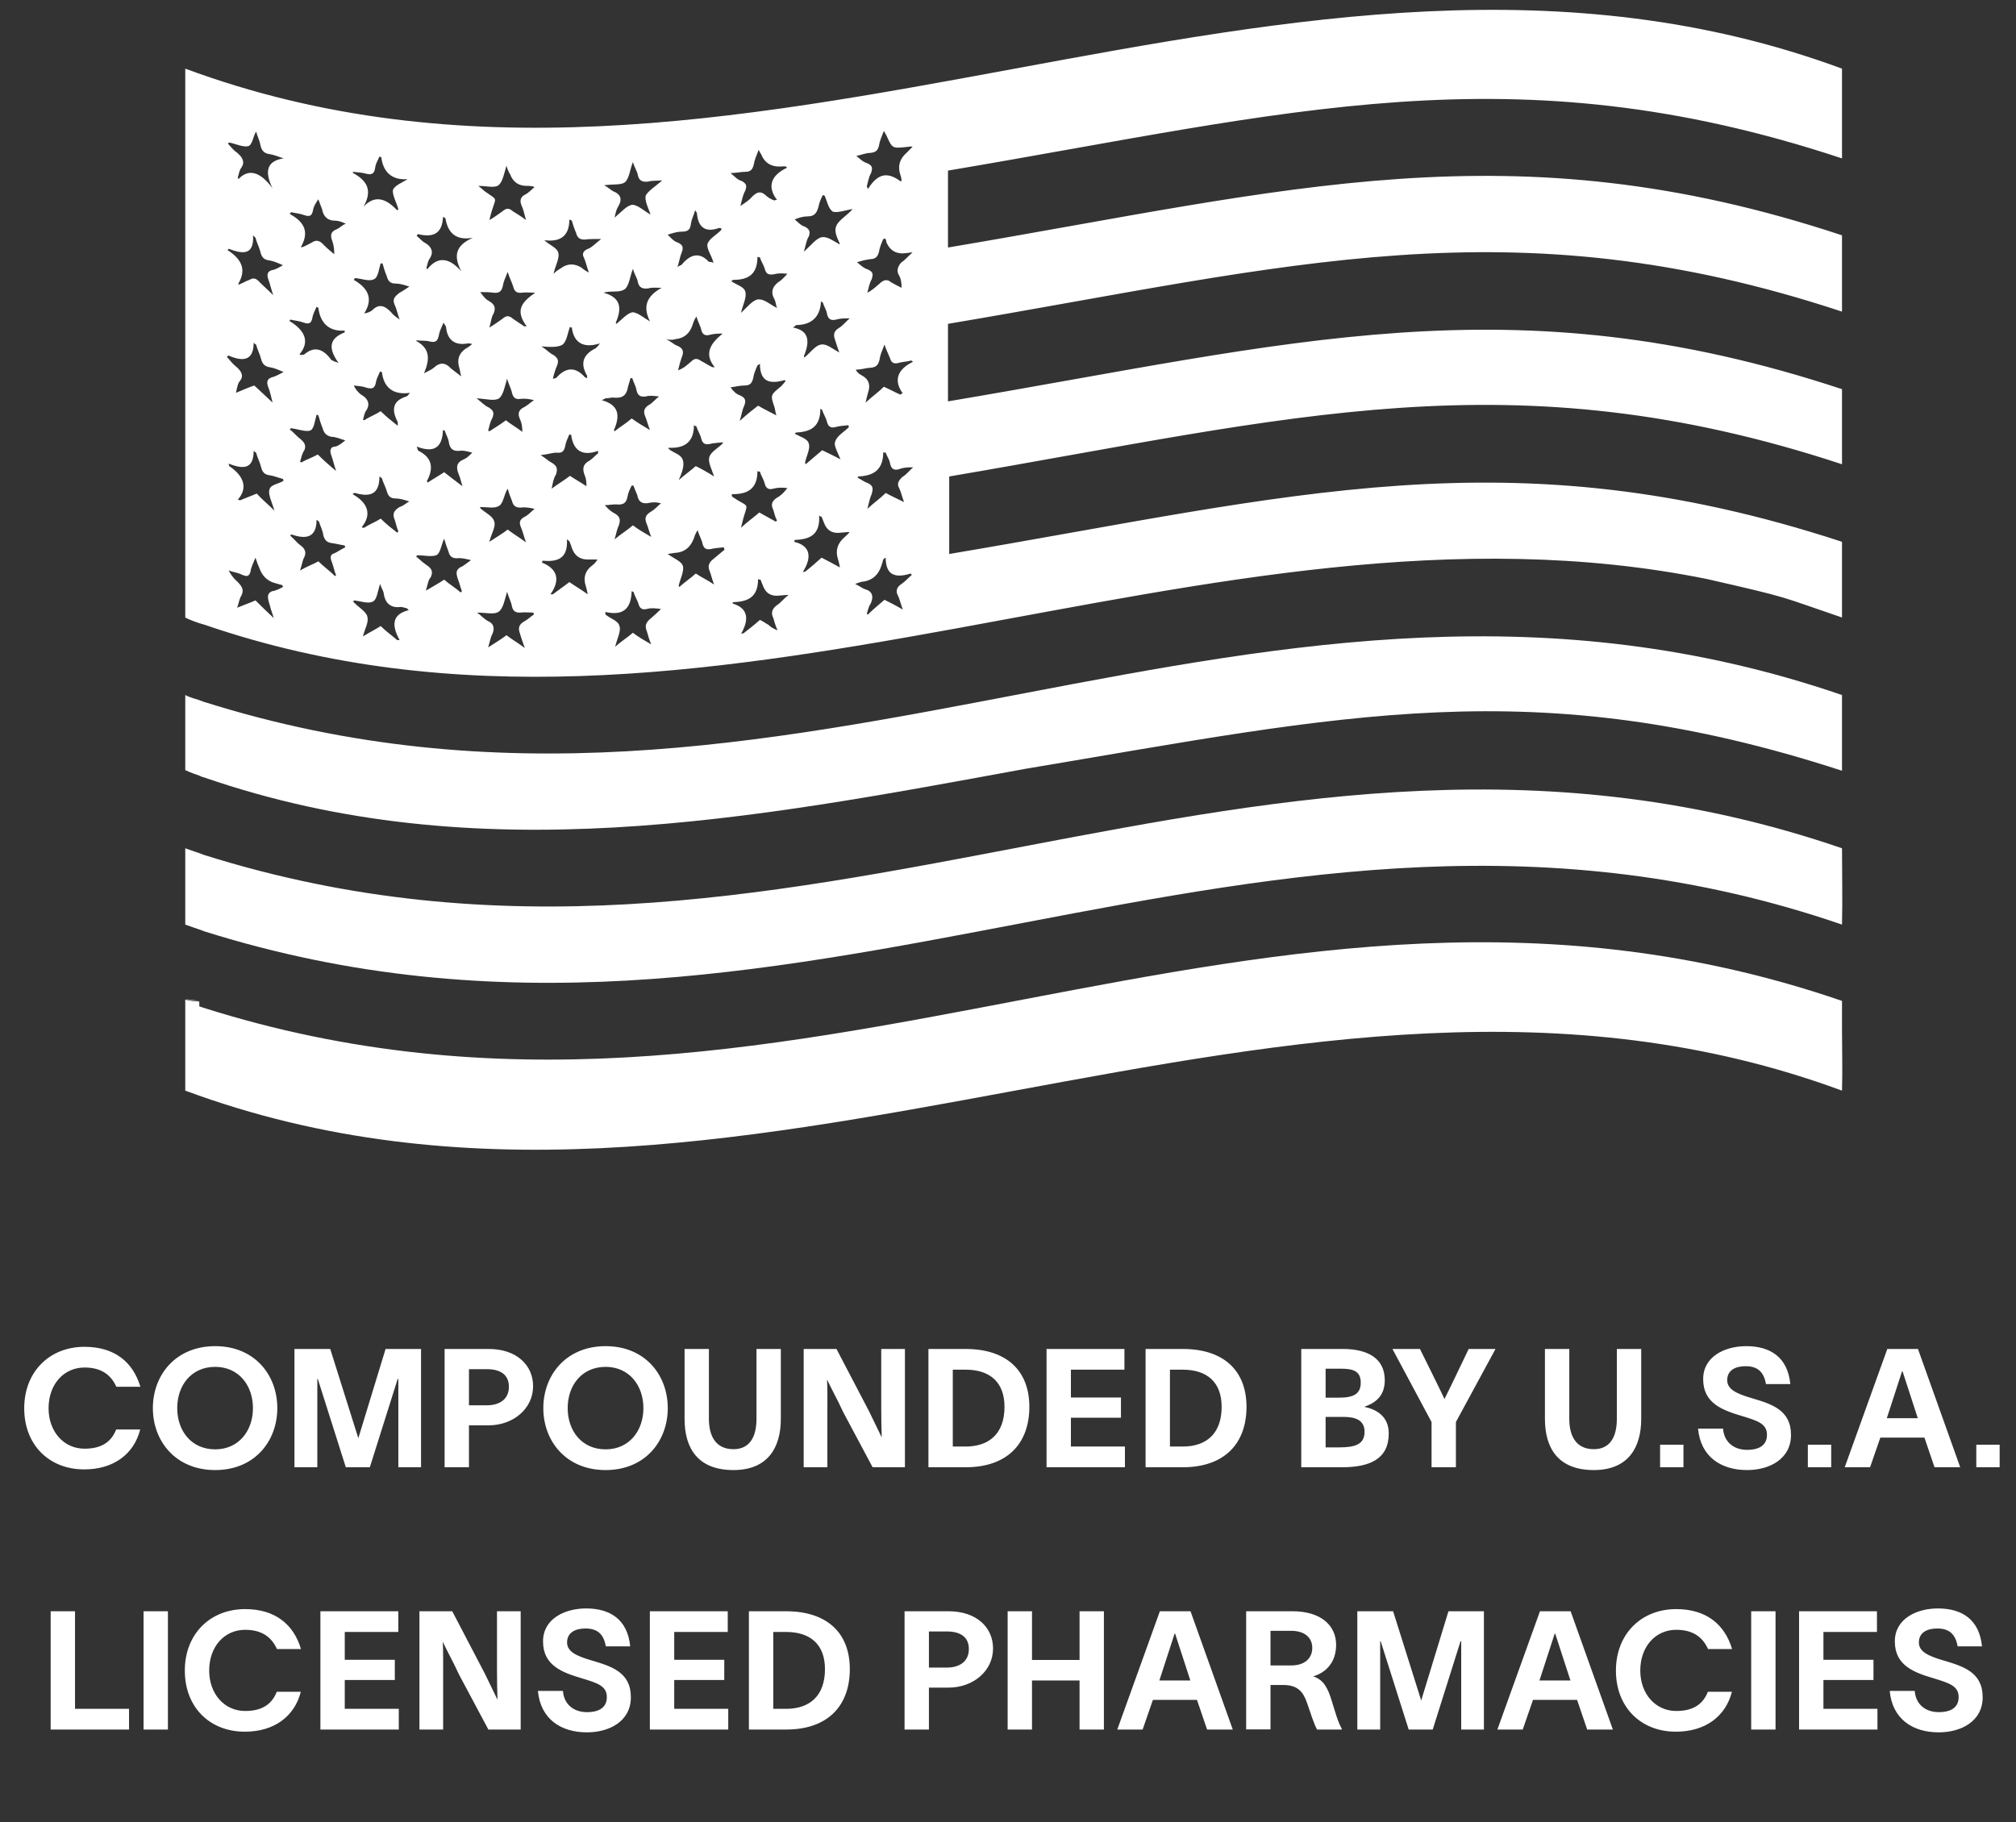<svg width="146" height="132" viewBox="0 0 146 132" fill="none" xmlns="http://www.w3.org/2000/svg">
<rect x="0" y="0" width="146" height="132" fill="#333333" stroke="none"/>
<g clip-path="url(#clip0_146_742)">
<path d="M13.417 72.371C13.771 72.46 14.125 72.504 14.434 72.504C14.08 72.46 13.771 72.416 13.417 72.371Z" fill="white"/>
<path d="M14.788 67.463C57.598 80.951 91.032 52.426 133.399 66.976C133.444 65.119 133.399 63.305 133.399 61.448C90.988 46.898 57.642 75.423 14.788 61.934C14.7 61.89 14.523 61.846 14.434 61.802C14.434 61.802 13.771 61.581 13.417 61.448V66.976C13.771 67.109 14.434 67.33 14.434 67.33C14.523 67.374 14.7 67.418 14.788 67.463Z" fill="white"/>
<path d="M14.788 56.318C34.601 63.173 54.458 59.325 74.226 55.699C97.223 51.851 111.11 48.578 133.399 55.831V50.347C90.988 35.797 57.598 64.367 14.744 50.834C14.655 50.79 14.478 50.745 14.39 50.701C14.39 50.701 13.727 50.524 13.417 50.347V55.787C13.771 55.964 14.434 56.185 14.434 56.185C14.523 56.229 14.611 56.274 14.788 56.318Z" fill="white"/>
<path d="M14.832 45.261C51.097 57.733 87.361 34.603 123.626 41.945C129.817 43.36 128.711 43.139 133.399 44.731V39.247C109.385 31.375 93.464 35.974 68.742 40.131V34.515C93.464 30.313 109.518 25.758 133.399 33.63V33.675V30.933V32.259V30.888V30.933V28.191C109.474 20.274 93.376 24.918 68.654 29.075V23.459C93.332 19.301 109.474 14.658 133.399 22.574V17.046C109.518 9.13 93.332 13.773 68.654 17.93V12.358C93.332 8.201 109.518 3.557 133.399 11.474V11.518V5.017V6.609V4.973C93.42 -9.799 53.396 19.788 13.417 4.973V44.731C13.727 44.908 14.39 45.129 14.39 45.129C14.523 45.173 14.7 45.217 14.832 45.261ZM19.476 43.625C19.564 43.979 19.653 44.244 19.83 44.775C19.299 44.288 18.945 43.935 18.503 43.492C18.105 43.669 17.707 43.802 17.176 44.023C17.309 43.625 17.353 43.316 17.486 43.139C17.663 42.741 17.574 42.52 17.176 42.121C16.911 41.9 16.734 41.635 16.557 41.325C16.911 41.458 17.176 41.458 17.53 41.635C17.928 41.812 18.061 41.724 18.149 41.37C18.193 41.06 18.326 40.839 18.503 40.397C18.636 40.795 18.68 40.927 18.768 41.104C18.975 41.724 19.373 42.107 19.962 42.254C20.095 42.298 20.316 42.343 20.449 42.387C20.449 42.431 20.493 42.475 20.493 42.52C20.228 42.652 20.006 42.785 19.697 42.829C19.387 42.962 19.343 43.183 19.476 43.625ZM19.52 35.444C19.387 35.797 19.697 36.372 19.874 36.991C19.387 36.505 18.989 36.195 18.591 35.753C18.193 35.93 17.795 36.063 17.397 36.24C17.353 36.24 17.265 36.195 17.22 36.195C17.972 35.355 17.663 34.471 16.601 33.763L16.557 33.586C17.574 33.984 18.37 34.028 18.37 32.657C18.414 32.702 18.459 32.746 18.547 32.79C18.636 33.144 18.812 33.453 18.901 33.807C18.989 34.205 19.166 34.382 19.52 34.426C19.83 34.471 20.139 34.603 20.493 34.692C20.493 34.736 20.537 34.78 20.537 34.824C20.228 35.045 19.608 35.09 19.52 35.444ZM24.031 40.706C24.164 41.06 24.208 41.37 24.341 41.679C24.296 41.679 24.296 41.724 24.252 41.724C23.854 41.325 23.456 41.06 23.058 40.662C22.66 40.883 22.262 41.016 21.731 41.325C21.864 40.927 21.908 40.574 22.041 40.352C22.174 40.043 22.129 39.778 21.776 39.512C21.51 39.335 21.289 39.026 21.024 38.805C21.053 38.746 21.083 38.716 21.112 38.716C22.129 39.07 22.925 38.981 22.925 37.655C22.97 37.699 23.014 37.699 23.102 37.787C23.191 38.097 23.368 38.407 23.412 38.76C23.5 39.114 23.677 39.291 23.987 39.335C24.341 39.38 24.65 39.468 24.96 39.512C24.96 39.556 25.004 39.601 25.004 39.645C24.739 39.778 24.473 39.955 24.208 40.087C23.987 40.131 23.854 40.308 24.031 40.706ZM24.296 32.348C23.942 32.348 23.854 32.613 23.987 32.967C24.119 33.321 24.164 33.586 24.341 34.117C23.81 33.675 23.412 33.321 23.014 32.923C22.616 33.144 22.218 33.276 21.82 33.498C21.776 33.498 21.776 33.453 21.731 33.453C21.82 33.144 21.864 32.879 22.041 32.613C22.174 32.304 22.085 32.082 21.776 31.817C21.466 31.596 21.245 31.286 20.98 31.11L21.068 31.021C21.51 31.065 22.085 31.286 22.439 31.198C22.748 31.11 22.793 30.49 22.925 30.048C22.97 30.048 23.014 30.048 23.058 30.092C23.146 30.402 23.235 30.712 23.368 31.021C23.456 31.375 23.633 31.552 23.987 31.64C24.296 31.64 24.606 31.773 25.004 31.905C24.827 32.038 24.606 32.259 24.296 32.348ZM28.94 46.367H28.763C28.365 46.013 27.967 45.748 27.569 45.35C27.171 45.615 26.773 45.792 26.287 46.102C26.419 45.527 26.729 45.085 26.596 44.642C26.508 44.288 25.933 43.979 25.579 43.581C25.623 43.537 25.623 43.492 25.623 43.492C26.11 43.537 26.64 43.758 26.994 43.581C27.304 43.448 27.348 42.829 27.525 42.298C27.613 42.608 27.79 42.829 27.79 43.006C27.879 43.625 28.232 44.023 28.896 43.979C29.073 43.935 29.294 44.023 29.471 44.067C29.515 44.112 29.559 44.156 29.603 44.2C28.498 44.465 28.277 45.173 28.94 46.367ZM28.94 36.726C28.498 36.991 28.409 37.257 28.586 37.655C28.675 37.92 28.719 38.185 28.852 38.495C28.822 38.525 28.793 38.554 28.763 38.584C28.365 38.274 27.967 37.964 27.569 37.566C27.171 37.832 26.773 37.964 26.375 38.23C26.331 38.23 26.242 38.23 26.198 38.185C26.95 37.257 26.64 36.416 25.535 35.797C25.623 35.709 25.667 35.709 25.712 35.709C26.773 36.018 27.48 35.842 27.48 34.515C27.525 34.559 27.569 34.559 27.657 34.648C27.746 34.957 27.923 35.267 28.011 35.576C28.1 35.93 28.277 36.107 28.63 36.107C28.94 36.107 29.25 36.195 29.648 36.328C29.426 36.416 29.25 36.638 28.94 36.726ZM33.141 41.9C33.274 42.21 33.318 42.475 33.451 42.829C33.421 42.859 33.392 42.888 33.362 42.917C32.964 42.564 32.566 42.343 32.168 41.989C31.77 42.254 31.372 42.475 30.842 42.785C30.974 42.343 31.018 41.989 31.195 41.812C31.372 41.414 31.284 41.193 30.886 40.927C30.62 40.751 30.399 40.529 30.134 40.308C30.178 40.264 30.223 40.22 30.223 40.22C30.665 40.22 31.24 40.352 31.593 40.22C31.903 40.087 31.947 39.468 32.168 39.026C32.257 39.335 32.345 39.601 32.478 39.955C32.566 40.308 32.743 40.441 33.097 40.441C33.407 40.397 33.716 40.485 34.114 40.574C33.849 40.751 33.628 40.972 33.318 41.104C33.053 41.281 33.009 41.458 33.141 41.9ZM33.584 33.276C33.053 33.498 33.009 33.851 33.23 34.382C33.318 34.559 33.362 34.824 33.495 35.222C32.964 34.824 32.611 34.559 32.168 34.205C31.77 34.471 31.372 34.692 30.974 34.957C30.93 34.869 30.886 34.824 30.93 34.824C31.372 33.984 31.372 33.188 30.311 32.657C30.267 32.657 30.267 32.569 30.178 32.348C31.417 32.834 32.036 32.436 32.08 31.154C32.124 31.154 32.168 31.198 32.213 31.198C32.301 31.508 32.478 31.729 32.522 32.127C32.611 32.525 32.832 32.702 33.274 32.657C33.584 32.613 33.849 32.702 34.203 32.79C33.982 33.011 33.805 33.188 33.584 33.276ZM37.652 45.881C37.741 46.19 37.829 46.456 38.006 46.942C37.475 46.544 37.077 46.323 36.679 46.013C36.281 46.323 35.883 46.544 35.353 46.898C35.485 46.456 35.529 46.146 35.662 45.925C35.839 45.483 35.751 45.173 35.353 44.996C35.087 44.863 34.91 44.642 34.556 44.377C35.264 44.377 35.795 44.554 36.149 44.288C36.458 44.023 36.547 43.448 36.724 42.873C36.856 43.316 37.033 43.625 37.077 43.935C37.166 44.288 37.343 44.377 37.652 44.377C38.006 44.333 38.316 44.377 38.625 44.377C38.625 44.421 38.669 44.465 38.669 44.51C38.404 44.687 38.183 44.908 37.918 45.04C37.564 45.261 37.52 45.527 37.652 45.881ZM37.918 37.478C37.652 37.655 37.564 37.832 37.741 38.23C37.873 38.539 37.918 38.805 38.094 39.291C37.564 38.893 37.166 38.672 36.768 38.362C36.37 38.672 35.972 38.893 35.441 39.247C35.574 38.672 35.928 38.141 35.795 37.787C35.706 37.389 35.176 37.168 34.778 36.815V36.726C35.264 36.726 35.839 36.859 36.149 36.638C36.458 36.461 36.502 35.797 36.768 35.399C36.856 35.709 36.945 35.974 37.077 36.284C37.166 36.638 37.343 36.77 37.697 36.77C38.006 36.726 38.316 36.77 38.714 36.859C38.448 37.08 38.227 37.345 37.918 37.478ZM42.871 40.972C42.37 41.355 42.222 41.856 42.429 42.475C42.473 42.608 42.517 42.785 42.561 43.05C42.075 42.696 41.677 42.475 41.234 42.166C40.837 42.475 40.438 42.741 40.04 43.05H39.864C40.615 41.989 40.35 41.193 39.244 40.751C39.289 40.662 39.289 40.618 39.289 40.618C40.306 40.706 41.146 40.529 41.058 39.07C41.102 39.114 41.19 39.158 41.234 39.203C41.279 39.335 41.367 39.512 41.411 39.689C41.618 40.279 42.031 40.559 42.65 40.529H43.269C43.136 40.751 43.004 40.883 42.871 40.972ZM47.205 44.731C46.763 45.085 46.674 45.306 46.851 45.748C46.94 46.013 46.984 46.279 47.161 46.677C46.63 46.367 46.232 46.146 45.834 45.836C45.436 46.19 45.038 46.411 44.551 46.854C44.684 46.279 44.994 45.704 44.861 45.35C44.773 44.952 44.198 44.819 43.844 44.51V44.333C45.038 44.598 45.701 44.2 45.745 42.829C45.79 42.829 45.834 42.873 45.878 42.873C45.967 43.183 46.144 43.448 46.232 43.714C46.32 44.067 46.497 44.2 46.851 44.112C47.161 44.023 47.47 44.067 47.868 44.112C47.647 44.333 47.47 44.51 47.205 44.731ZM47.116 37.08C46.763 37.301 46.674 37.522 46.807 37.876C46.94 38.185 46.984 38.451 47.161 38.893C46.63 38.584 46.232 38.362 45.834 38.053C45.436 38.407 45.038 38.628 44.507 39.07C44.64 38.628 44.684 38.318 44.817 38.053C44.949 37.655 44.905 37.434 44.551 37.212C44.286 37.08 44.065 36.903 43.8 36.593C44.153 36.593 44.419 36.505 44.773 36.549C45.17 36.549 45.347 36.416 45.436 36.019C45.48 35.709 45.613 35.444 45.745 35.178H45.878C45.967 35.444 46.055 35.62 46.144 35.842C46.232 36.372 46.541 36.549 47.072 36.416C47.337 36.372 47.559 36.372 47.868 36.461C47.647 36.638 47.426 36.903 47.116 37.08ZM56.094 21.69C56.182 21.866 56.182 22.088 56.271 22.309C55.74 22.043 55.342 21.645 54.9 21.69C54.502 21.734 54.104 22.265 53.662 22.663C53.794 22.088 54.104 21.513 53.971 21.115C53.883 20.761 53.308 20.628 52.954 20.363C53.043 20.319 53.087 20.274 53.087 20.274C54.148 20.274 54.856 19.921 54.856 18.594C54.9 18.638 54.944 18.638 55.033 18.638C55.121 18.948 55.298 19.169 55.386 19.478C55.475 19.832 55.652 19.921 56.006 19.876C56.315 19.788 56.625 19.788 57.023 19.832C56.89 19.965 56.713 20.186 56.536 20.319C55.917 20.717 55.785 21.159 56.094 21.69ZM56.006 36.947C56.094 37.212 56.138 37.478 56.271 37.699L56.182 37.787C55.785 37.566 55.386 37.345 54.989 37.124C54.59 37.478 54.192 37.743 53.662 38.23C53.75 37.876 53.794 37.699 53.839 37.522C54.148 36.461 54.237 36.726 53.352 36.195C53.264 36.107 53.087 36.063 52.998 35.93V35.842C52.998 35.842 52.998 35.797 53.043 35.797C54.06 35.797 54.856 35.488 54.856 34.117C54.9 34.161 54.944 34.161 55.033 34.161C55.121 34.471 55.298 34.692 55.386 35.045C55.475 35.399 55.696 35.488 56.006 35.399C56.315 35.311 56.625 35.311 57.023 35.355C56.846 35.576 56.669 35.797 56.404 35.974C55.917 36.24 55.785 36.505 56.006 36.947ZM61.136 38.937C60.635 39.38 60.487 39.91 60.694 40.529C60.738 40.662 60.782 40.839 60.826 41.104C60.34 40.839 59.942 40.618 59.499 40.397C59.101 40.751 58.703 41.104 58.305 41.414C58.261 41.414 58.173 41.414 58.128 41.458C58.88 40.264 58.615 39.512 57.509 39.247C57.553 39.158 57.553 39.114 57.553 39.114C58.571 39.07 59.411 38.805 59.322 37.345C59.367 37.389 59.455 37.434 59.499 37.434C59.544 37.566 59.632 37.743 59.676 37.876C59.883 38.436 60.295 38.672 60.915 38.584C61.047 38.584 61.268 38.539 61.534 38.539C61.401 38.716 61.224 38.849 61.136 38.937ZM60.87 33.276C60.384 33.011 59.986 32.834 59.544 32.613C59.146 32.967 58.748 33.276 58.35 33.63C58.32 33.571 58.305 33.527 58.305 33.498C58.394 33.055 58.703 32.48 58.571 32.127C58.482 31.773 57.952 31.64 57.553 31.419L57.642 31.331C58.703 31.286 59.411 30.933 59.411 29.606C59.455 29.65 59.499 29.65 59.544 29.694C59.632 30.004 59.809 30.225 59.897 30.579C59.986 30.933 60.207 31.021 60.517 30.933C60.826 30.844 61.136 30.844 61.445 30.8C61.445 30.844 61.445 30.888 61.489 30.933C61.136 31.286 60.561 31.596 60.472 32.038C60.384 32.259 60.649 32.746 60.87 33.276ZM65.116 35.355C65.249 35.62 65.293 35.886 65.47 36.372C64.939 36.107 64.541 35.93 64.143 35.709C63.745 36.107 63.347 36.372 62.816 36.859C62.949 36.372 62.993 36.063 63.126 35.797C63.258 35.355 63.214 35.178 62.861 35.001C62.595 34.913 62.374 34.736 62.109 34.603L62.153 34.515C63.17 34.471 63.966 34.117 63.966 32.746C64.01 32.79 64.055 32.79 64.143 32.79C64.231 33.055 64.408 33.276 64.453 33.542C64.541 34.028 64.806 34.117 65.249 33.94C65.558 33.851 65.779 33.851 66.133 33.851C65.868 34.073 65.647 34.382 65.337 34.559C65.072 34.824 64.939 35.045 65.116 35.355ZM63.037 11.076C63.435 11.031 63.568 10.899 63.657 10.545C63.701 10.235 63.834 9.926 64.01 9.483C64.099 9.66 64.143 9.705 64.187 9.793C64.629 10.766 64.585 10.766 65.779 10.633C65.824 10.633 65.912 10.589 66.089 10.633L65.647 11.076C65.145 11.518 64.998 12.049 65.204 12.668C65.249 12.756 65.249 12.845 65.293 13.021C65.293 13.051 65.278 13.095 65.249 13.154C64.408 12.535 63.657 12.402 62.861 13.685C62.816 13.641 62.816 13.552 62.772 13.508C62.861 13.198 62.905 12.845 63.082 12.535C63.214 12.137 63.17 12.004 62.816 11.827C62.507 11.739 62.286 11.518 62.02 11.297C62.418 11.208 62.728 11.076 63.037 11.076ZM65.116 19.965C65.249 20.186 65.293 20.495 65.293 20.849C65.028 20.717 64.762 20.584 64.541 20.451C64.231 20.186 63.966 20.274 63.657 20.584C63.391 20.805 63.17 21.026 62.816 21.203C62.905 20.893 62.949 20.54 63.126 20.23C63.258 19.832 63.214 19.699 62.861 19.523C62.551 19.434 62.33 19.213 62.064 18.992C62.374 18.903 62.684 18.815 63.037 18.771C63.391 18.771 63.568 18.594 63.657 18.24C63.701 17.93 63.834 17.621 63.966 17.311C64.01 17.311 64.055 17.311 64.099 17.267C64.143 17.355 64.187 17.4 64.187 17.532C64.453 18.181 64.954 18.446 65.691 18.328C65.779 18.328 65.868 18.284 66.089 18.284C65.735 18.594 65.514 18.859 65.249 19.036C65.028 19.301 64.895 19.611 65.116 19.965ZM63.037 26.643C63.435 26.599 63.612 26.466 63.701 26.024C63.745 25.714 63.878 25.404 64.055 24.962C64.187 25.36 64.364 25.714 64.453 25.935C64.541 26.289 64.762 26.377 65.072 26.289C65.381 26.201 65.691 26.201 66.001 26.112C66.045 26.156 66.089 26.201 66.133 26.201C65.028 26.731 64.674 27.527 65.381 28.5C65.337 28.5 65.293 28.5 65.204 28.589C64.806 28.412 64.408 28.191 64.01 28.014C63.612 28.412 63.214 28.677 62.684 29.164C62.772 28.81 62.816 28.589 62.861 28.456C63.067 27.866 62.905 27.439 62.374 27.174C62.241 27.085 62.109 27.041 61.976 26.775C62.418 26.775 62.728 26.643 63.037 26.643ZM62.595 42.121C63.214 42.004 63.627 41.62 63.834 40.972C63.878 40.839 63.922 40.706 63.966 40.529C64.01 40.485 64.055 40.441 64.143 40.397C64.143 41.768 64.939 41.856 65.956 41.547C65.956 41.547 65.956 41.591 66.045 41.635C65.779 41.856 65.558 42.121 65.293 42.298C64.939 42.52 64.851 42.829 65.028 43.139C65.16 43.404 65.204 43.669 65.381 44.156C64.851 43.846 64.497 43.669 64.055 43.448C63.657 43.802 63.258 44.112 62.861 44.51C62.816 44.51 62.772 44.465 62.772 44.465C62.861 44.2 62.905 43.935 63.037 43.758C63.303 43.227 63.17 42.829 62.684 42.696C62.507 42.652 62.286 42.475 61.932 42.298C62.286 42.166 62.462 42.121 62.595 42.121ZM58.482 15.675C58.969 15.675 59.146 15.454 59.278 14.967C59.322 14.702 59.455 14.392 59.588 14.127C59.676 14.171 59.721 14.171 59.721 14.171C59.897 14.569 59.986 15.1 60.295 15.321C60.605 15.454 61.18 15.233 61.755 15.144C61.268 15.675 60.694 15.985 60.561 16.383C60.384 16.781 60.649 17.267 60.826 17.665C60.782 17.665 60.738 17.709 60.738 17.665C60.34 17.444 59.942 17.134 59.544 17.179C59.146 17.223 58.748 17.753 58.217 18.24C58.35 17.798 58.394 17.4 58.571 17.134C58.703 16.781 58.615 16.604 58.305 16.427C57.996 16.338 57.819 16.117 57.553 15.896C57.863 15.763 58.173 15.675 58.482 15.675ZM57.642 23.547C58.703 23.547 59.411 23.016 59.455 21.822C59.499 21.866 59.544 21.911 59.588 21.911C59.676 22.22 59.853 22.441 59.897 22.751C59.986 23.149 60.207 23.237 60.561 23.149C60.87 23.061 61.136 23.061 61.534 23.061C61.268 23.282 61.047 23.591 60.738 23.768C60.384 23.989 60.34 24.255 60.472 24.608C60.561 24.918 60.649 25.139 60.782 25.537C60.295 25.272 59.853 24.874 59.455 24.962C59.057 25.006 58.659 25.581 58.261 25.891C58.217 25.847 58.217 25.802 58.217 25.802C58.659 24.741 58.615 23.945 57.421 23.724C57.598 23.636 57.642 23.547 57.642 23.547ZM56.315 43.802C55.873 44.112 55.829 44.421 56.006 44.775C56.094 45.04 56.138 45.306 56.315 45.66C55.961 45.527 55.785 45.394 55.652 45.261C55.475 45.173 55.254 44.996 55.033 44.908C54.635 45.261 54.237 45.571 53.839 45.881C53.794 45.881 53.706 45.881 53.662 45.925C54.325 44.775 54.104 44.023 53.043 43.714L53.087 43.625C54.104 43.581 54.9 43.316 54.9 41.945C54.944 41.989 54.989 41.989 55.077 41.989C55.121 42.121 55.21 42.298 55.254 42.431C55.46 42.991 55.873 43.227 56.492 43.139C56.625 43.139 56.846 43.094 57.111 43.094C56.758 43.36 56.536 43.669 56.315 43.802ZM53.971 12.447C54.369 12.447 54.502 12.27 54.59 11.916C54.635 11.606 54.767 11.297 54.944 10.854C55.033 11.031 55.077 11.12 55.121 11.164C55.386 11.842 55.917 12.137 56.713 12.049H56.89C56.934 12.093 56.979 12.137 57.023 12.137C55.785 12.712 55.563 13.552 56.271 14.481C56.227 14.481 56.138 14.481 56.094 14.525C55.829 14.437 55.608 14.304 55.431 14.127C55.077 13.818 54.812 13.906 54.458 14.26C54.281 14.481 54.016 14.658 53.617 14.923C53.75 14.437 53.794 14.127 53.971 13.818C54.104 13.464 54.06 13.287 53.706 13.11C53.396 13.021 53.175 12.756 52.91 12.535C53.352 12.535 53.617 12.447 53.971 12.447ZM53.927 27.925C54.325 27.925 54.458 27.748 54.546 27.395C54.59 27.085 54.723 26.775 54.856 26.466C54.9 26.422 54.989 26.422 55.033 26.333C55.033 27.704 55.785 27.837 56.846 27.527C56.846 27.527 56.846 27.572 56.89 27.616C56.802 27.704 56.713 27.837 56.581 27.97C55.785 28.633 55.785 28.589 56.094 29.517C56.138 29.65 56.138 29.827 56.227 30.092C55.74 29.827 55.342 29.65 54.9 29.385C54.502 29.694 54.104 30.004 53.573 30.49C53.706 30.048 53.75 29.694 53.883 29.429C54.06 28.987 53.971 28.81 53.573 28.633C53.308 28.544 53.087 28.323 52.91 28.058C53.264 28.014 53.573 27.925 53.927 27.925ZM52.468 39.822C52.202 40.043 51.937 40.264 51.672 40.485C51.318 40.751 51.274 41.016 51.362 41.281C51.495 41.591 51.539 41.9 51.716 42.343C51.185 41.989 50.787 41.812 50.389 41.547C49.991 41.9 49.593 42.166 49.195 42.52L49.151 42.431C49.239 41.989 49.549 41.414 49.46 41.016C49.372 40.662 48.841 40.485 48.355 40.131C48.664 40.087 48.841 40.043 48.974 40.043C49.593 39.984 50.02 39.63 50.256 38.981C50.301 38.849 50.345 38.672 50.522 38.407C50.654 38.849 50.831 39.114 50.876 39.38C50.964 39.733 51.141 39.822 51.45 39.778C51.804 39.689 52.114 39.689 52.423 39.645C52.423 39.733 52.468 39.778 52.468 39.822ZM52.335 32.127C51.981 32.48 51.45 32.746 51.362 33.144C51.274 33.498 51.539 33.984 51.716 34.515C51.229 34.205 50.831 33.984 50.389 33.763C49.991 34.117 49.593 34.382 49.151 34.78C50.08 32.79 48.885 33.011 48.399 32.48C48.399 32.48 48.399 32.436 48.443 32.436C49.46 32.48 50.256 32.127 50.256 30.8C50.301 30.844 50.345 30.844 50.433 30.888C50.522 31.198 50.699 31.419 50.787 31.773C50.876 32.127 51.052 32.215 51.362 32.171C51.672 32.082 52.025 32.082 52.379 32.038C52.335 32.082 52.335 32.127 52.335 32.127ZM49.372 16.781C49.814 16.781 49.991 16.648 50.035 16.206C50.08 15.896 50.212 15.675 50.345 15.233C50.433 15.365 50.477 15.41 50.477 15.498C50.566 16.471 51.097 16.869 52.07 16.515C52.114 16.515 52.202 16.515 52.246 16.559C52.246 16.604 52.246 16.648 52.202 16.692C51.849 17.046 51.318 17.311 51.229 17.709C51.185 18.063 51.539 18.505 51.672 19.036C51.495 18.948 51.362 18.992 51.318 18.948C50.654 18.24 49.991 18.417 49.372 19.169C49.328 19.213 49.239 19.213 49.062 19.346C49.195 18.948 49.239 18.594 49.372 18.284C49.505 17.93 49.46 17.753 49.106 17.577C48.797 17.488 48.576 17.223 48.355 17.002C48.753 16.869 49.062 16.781 49.372 16.781ZM48.93 24.564C49.549 24.505 49.962 24.151 50.168 23.503C50.212 23.37 50.256 23.193 50.433 22.928C50.566 23.37 50.743 23.636 50.787 23.901C50.876 24.255 51.097 24.343 51.406 24.255C51.716 24.166 52.025 24.166 52.335 24.166C51.45 24.874 50.964 25.626 51.76 26.599H51.583C51.318 26.466 51.052 26.289 50.787 26.156C50.477 25.935 50.301 25.935 49.991 26.245C49.726 26.466 49.505 26.687 49.106 26.82C49.195 26.51 49.239 26.245 49.372 25.891C49.549 25.449 49.46 25.228 49.062 25.051C48.797 24.962 48.62 24.741 48.222 24.564C48.576 24.653 48.797 24.608 48.93 24.564ZM45.259 13.198C45.569 12.933 45.613 12.314 45.834 11.739C45.967 12.181 46.144 12.402 46.188 12.668C46.276 13.11 46.541 13.198 46.94 13.154C47.249 13.066 47.514 13.11 47.957 13.066C47.47 13.508 46.94 13.818 46.763 14.171C46.674 14.525 46.94 15.056 47.116 15.542C46.63 15.277 46.188 14.835 45.79 14.835C45.392 14.879 44.994 15.365 44.507 15.763C44.596 15.365 44.64 15.144 44.817 14.879C45.082 14.392 44.905 14.039 44.419 13.862C44.242 13.773 44.021 13.552 43.755 13.419C44.374 13.331 44.994 13.419 45.259 13.198ZM43.888 21.159C44.374 21.07 44.905 21.203 45.259 20.938C45.569 20.672 45.613 20.053 45.834 19.478C45.967 19.921 46.144 20.142 46.188 20.407C46.276 20.849 46.541 20.938 46.94 20.893C47.249 20.805 47.514 20.849 47.913 20.849C46.807 21.468 46.541 22.22 47.072 23.282C46.674 23.061 46.232 22.663 45.834 22.618C45.436 22.663 45.038 23.149 44.64 23.459C44.596 23.414 44.596 23.37 44.596 23.37C45.038 22.353 44.994 21.557 43.711 21.203C43.755 21.203 43.844 21.159 43.888 21.159ZM43.844 28.854C44.109 28.854 44.33 28.766 44.507 28.81C45.126 28.854 45.392 28.589 45.48 28.014C45.524 27.837 45.613 27.616 45.657 27.395H45.79C45.878 27.704 46.055 27.97 46.099 28.279C46.188 28.677 46.409 28.766 46.763 28.721C47.072 28.633 47.337 28.677 47.736 28.721C47.47 28.898 47.249 29.208 46.984 29.34C46.63 29.562 46.586 29.827 46.718 30.137C46.851 30.446 46.895 30.712 47.072 31.154C46.541 30.844 46.188 30.623 45.745 30.313C45.347 30.667 44.949 30.888 44.507 31.242C44.463 31.198 44.463 31.154 44.463 31.154C44.905 30.137 44.861 29.34 43.578 28.987C43.755 28.898 43.8 28.898 43.844 28.854ZM39.421 17.4C40.438 17.532 41.234 17.223 41.234 15.896C41.279 15.94 41.367 15.94 41.411 15.985C41.5 16.294 41.588 16.559 41.721 16.869C41.809 17.223 41.986 17.355 42.34 17.355C42.65 17.311 42.959 17.311 43.534 17.311C43.136 17.621 42.915 17.886 42.605 18.019C42.252 18.152 42.119 18.373 42.296 18.682C42.429 18.992 42.473 19.257 42.65 19.744C42.384 19.611 42.207 19.478 42.119 19.39C41.588 19.066 41.087 19.08 40.615 19.434C40.483 19.523 40.306 19.611 40.085 19.832C40.217 19.257 40.527 18.727 40.438 18.328C40.35 17.93 39.775 17.753 39.421 17.4ZM40.748 24.962C41.058 24.697 41.102 24.122 41.279 23.68C41.323 23.724 41.411 23.724 41.411 23.724C41.544 24.785 42.207 25.272 43.446 24.874C43.269 25.139 43.18 25.183 43.136 25.228C42.163 25.714 42.031 26.377 42.517 27.218V27.395C42.429 27.35 42.384 27.35 42.34 27.306C41.677 26.554 40.969 26.599 40.306 27.35C40.261 27.395 40.217 27.395 40.04 27.439C40.129 27.041 40.217 26.775 40.35 26.466C40.483 26.112 40.394 25.935 40.085 25.714C39.775 25.581 39.598 25.316 39.2 25.095C39.819 25.139 40.394 25.183 40.748 24.962ZM40.306 32.79C40.704 32.834 40.837 32.702 40.925 32.348C40.969 32.038 41.102 31.773 41.234 31.463C41.323 31.508 41.367 31.508 41.367 31.508C41.5 32.569 42.119 33.1 43.313 32.657V32.834C43.136 32.967 42.915 33.232 42.694 33.365C42.207 33.63 42.163 33.94 42.34 34.426C42.429 34.603 42.473 34.869 42.473 35.222C42.075 34.957 41.677 34.736 41.279 34.471C40.881 34.78 40.483 35.001 39.952 35.399C40.04 34.957 40.085 34.648 40.261 34.382C40.394 33.984 40.35 33.763 39.996 33.542C39.731 33.409 39.51 33.188 39.156 32.967C39.642 32.923 39.996 32.79 40.306 32.79ZM38.139 23.636H37.962C37.697 23.459 37.431 23.282 37.166 23.105C36.856 22.839 36.679 22.839 36.37 23.105C36.104 23.282 35.839 23.503 35.441 23.724C35.574 23.282 35.574 22.972 35.751 22.707C35.928 22.265 35.795 22.043 35.441 21.822C35.176 21.69 34.999 21.468 34.778 21.159C35.131 21.159 35.397 21.159 35.751 21.203C36.149 21.247 36.325 21.115 36.414 20.717C36.458 20.407 36.591 20.142 36.768 19.699C36.9 20.142 37.077 20.451 37.166 20.761C37.254 21.115 37.431 21.247 37.785 21.203C38.094 21.159 38.404 21.203 38.758 21.203C37.829 21.866 37.254 22.441 38.139 23.636ZM36.104 13.419C36.414 13.154 36.502 12.579 36.679 12.004C36.768 12.314 36.856 12.491 36.945 12.623C37.151 13.184 37.549 13.464 38.139 13.464C38.316 13.464 38.537 13.464 38.714 13.552C38.537 13.685 38.316 13.95 38.05 14.083C37.697 14.26 37.608 14.525 37.785 14.923C37.918 15.188 37.962 15.498 38.094 15.94C37.697 15.631 37.431 15.498 37.166 15.321C36.856 15.056 36.679 15.056 36.37 15.321C36.104 15.498 35.839 15.719 35.441 15.94C35.529 15.586 35.574 15.41 35.618 15.277C35.928 14.26 36.06 14.525 35.176 13.906C35.043 13.818 34.866 13.641 34.645 13.464C35.22 13.464 35.795 13.641 36.104 13.419ZM36.149 28.854C36.458 28.589 36.547 28.014 36.724 27.439C36.856 27.881 37.033 28.191 37.077 28.456C37.166 28.81 37.343 28.942 37.652 28.898C38.006 28.854 38.316 28.898 38.669 28.987C38.404 29.164 38.183 29.385 37.918 29.517C37.564 29.694 37.475 29.96 37.652 30.358C37.785 30.623 37.829 30.933 37.829 31.286C37.431 30.977 37.033 30.756 36.635 30.446C36.237 30.756 35.839 30.977 35.441 31.242C35.397 31.242 35.397 31.198 35.353 31.198C35.441 30.888 35.485 30.579 35.662 30.269C35.795 29.915 35.751 29.738 35.397 29.517C35.087 29.385 34.866 29.119 34.512 28.854C35.264 28.898 35.795 29.075 36.149 28.854ZM30.267 16.957C31.328 17.223 32.036 16.957 32.08 15.719C32.213 15.763 32.257 15.808 32.257 15.808C32.434 16.869 33.009 17.444 34.247 17.223C33.053 17.753 32.788 18.461 33.407 19.655C32.522 18.638 31.682 18.55 30.93 19.523C30.93 19.478 30.886 19.434 30.886 19.39C30.974 19.125 30.974 18.903 31.151 18.682C31.417 18.24 31.24 17.842 30.753 17.577C30.576 17.488 30.355 17.223 30.178 17.09C30.223 17.002 30.267 16.957 30.267 16.957ZM30.178 24.653C30.532 24.697 30.797 24.653 31.151 24.741C31.549 24.829 31.682 24.697 31.77 24.343C31.815 24.034 31.947 23.768 32.124 23.37C32.213 23.547 32.301 23.636 32.301 23.68C32.389 24.653 32.964 25.051 33.893 24.874C33.937 24.874 34.026 24.874 34.203 24.918C34.026 25.051 33.893 25.183 33.761 25.228C33.23 25.581 33.068 26.068 33.274 26.687C33.318 26.82 33.318 26.997 33.407 27.262C33.053 26.997 32.876 26.864 32.655 26.687C32.257 26.245 31.859 26.245 31.461 26.599C31.328 26.731 31.063 26.864 30.709 27.041C31.151 25.979 31.195 25.139 29.869 24.564C30.09 24.741 30.134 24.697 30.178 24.653ZM29.426 28.721C28.453 29.031 28.321 29.65 28.807 30.579V30.844C28.365 30.49 28.011 30.225 27.569 29.783C27.171 30.048 26.773 30.181 26.375 30.446C26.331 30.446 26.331 30.402 26.287 30.402C26.375 30.137 26.375 29.915 26.552 29.694C26.817 29.252 26.64 28.854 26.154 28.589C25.977 28.456 25.756 28.235 25.623 27.925C25.977 27.97 26.242 27.97 26.596 28.102C26.994 28.191 27.127 28.102 27.215 27.748C27.259 27.439 27.392 27.218 27.525 26.908C27.613 26.952 27.657 26.952 27.657 26.952C27.79 28.058 28.453 28.633 29.692 28.456C29.559 28.589 29.559 28.677 29.426 28.721ZM28.94 21.203C28.542 21.513 28.409 21.69 28.586 22.088C28.719 22.353 28.763 22.663 28.94 23.149C28.63 22.928 28.453 22.795 28.321 22.618C27.879 22.132 27.436 21.999 26.994 22.441C26.861 22.574 26.64 22.663 26.375 22.707C26.994 21.734 26.773 20.938 25.623 20.274C25.667 20.186 25.712 20.142 25.712 20.142C26.198 20.186 26.729 20.407 27.082 20.23C27.392 20.098 27.436 19.478 27.569 19.08H27.702C27.79 19.39 27.879 19.699 28.011 20.009C28.1 20.363 28.277 20.54 28.63 20.54C28.94 20.54 29.25 20.628 29.648 20.761C29.426 20.893 29.205 21.07 28.94 21.203ZM25.579 12.447C25.888 12.491 26.198 12.491 26.508 12.579C26.95 12.712 27.127 12.535 27.171 12.137C27.215 11.827 27.348 11.65 27.48 11.341C27.569 11.385 27.613 11.385 27.613 11.385C27.746 12.491 28.409 13.066 29.515 12.977C29.117 13.243 28.586 13.419 28.453 13.773C28.409 14.171 28.763 14.746 28.852 15.188C28.807 15.188 28.763 15.233 28.763 15.233C27.967 14.392 27.171 14.083 26.331 14.967C26.95 13.862 26.684 13.11 25.49 12.491C25.535 12.535 25.579 12.491 25.579 12.447ZM21.068 15.365C21.422 15.454 21.687 15.454 22.041 15.586C22.439 15.719 22.572 15.631 22.66 15.277C22.704 14.967 22.837 14.746 23.058 14.437C23.146 14.702 23.235 14.923 23.323 15.144C23.412 15.675 23.721 15.985 24.252 15.985C24.517 15.985 24.739 16.073 25.048 16.206C24.783 16.294 24.606 16.515 24.385 16.604C23.942 16.781 23.898 17.046 24.075 17.488C24.164 17.753 24.208 18.063 24.208 18.417C23.942 18.196 23.677 17.975 23.456 17.753C23.146 17.4 22.881 17.355 22.572 17.577C22.306 17.709 22.085 17.842 21.82 17.93V17.842C22.306 16.957 22.218 16.161 20.98 15.498C21.024 15.454 21.068 15.41 21.068 15.365ZM21.024 23.149C21.378 23.237 21.643 23.237 21.997 23.37C22.395 23.503 22.527 23.414 22.616 23.061C22.66 22.751 22.793 22.53 22.925 22.22C23.014 22.265 23.058 22.309 23.058 22.309C23.191 23.414 23.854 24.034 24.96 23.945V24.078C24.075 24.431 23.589 25.006 24.517 26.289C24.429 26.289 24.385 26.201 24.252 26.201C24.164 26.156 24.075 26.112 23.987 26.068C23.323 25.139 22.66 25.139 22.041 25.67C21.997 25.714 21.908 25.67 21.864 25.714C21.82 25.714 21.776 25.714 21.687 25.67C22.439 24.785 22.129 23.945 20.935 23.237C20.98 23.237 21.024 23.193 21.024 23.149ZM16.601 10.324C17.043 10.412 17.618 10.678 17.972 10.589C18.282 10.501 18.326 9.882 18.547 9.528C18.636 9.882 18.812 10.191 18.857 10.501C18.945 10.943 19.166 11.12 19.52 11.164C19.83 11.208 20.139 11.341 20.537 11.474C19.343 11.65 19.122 12.402 19.741 13.641C18.857 12.447 18.016 12.181 17.265 12.977C17.265 12.933 17.22 12.889 17.22 12.845C17.309 12.623 17.309 12.358 17.486 12.137C17.751 11.739 17.574 11.385 17.132 11.031C16.866 10.854 16.69 10.589 16.513 10.412C16.557 10.324 16.601 10.324 16.601 10.324ZM16.557 18.019C17.574 18.417 18.414 18.505 18.326 17.046C18.37 17.09 18.459 17.179 18.503 17.223C18.591 17.577 18.768 17.886 18.857 18.24C18.945 18.638 19.122 18.815 19.476 18.859C19.785 18.903 20.095 19.036 20.493 19.213C20.228 19.346 20.006 19.523 19.697 19.567C19.387 19.655 19.299 19.876 19.432 20.23C19.564 20.584 19.608 20.849 19.785 21.38C19.387 20.982 19.122 20.761 18.857 20.495C18.547 20.142 18.37 20.098 18.061 20.274C17.795 20.363 17.53 20.54 17.265 20.628V20.54C17.751 19.699 17.707 18.903 16.468 18.107C16.557 18.063 16.557 18.019 16.557 18.019ZM16.557 25.758C17.574 26.201 18.37 26.156 18.37 24.829C18.414 24.874 18.459 24.918 18.547 24.962C18.636 25.316 18.812 25.626 18.901 25.979C18.989 26.377 19.21 26.554 19.52 26.599C19.83 26.643 20.139 26.775 20.537 26.952C20.272 27.085 20.051 27.218 19.785 27.306C19.387 27.395 19.255 27.616 19.432 28.058C19.564 28.367 19.608 28.677 19.741 29.164C19.21 28.677 18.812 28.279 18.414 27.925C18.016 28.058 17.618 28.235 17.088 28.456C17.176 28.058 17.22 27.748 17.397 27.572C17.663 27.218 17.486 26.864 17.043 26.51C16.778 26.289 16.601 26.024 16.424 25.847C16.513 25.802 16.513 25.758 16.557 25.758Z" fill="white"/>
<path d="M133.399 74.583V72.504C91.032 57.954 57.509 86.568 14.7 72.991C14.611 72.946 14.567 72.946 14.434 72.902V72.548C14.125 72.548 13.771 72.504 13.417 72.416V79.005C53.396 93.821 93.42 64.234 133.399 79.005C133.444 77.546 133.399 76.086 133.399 74.583Z" fill="white"/>
</g>
<path d="M10.154 103.55C9.698 105.35 8.21 106.442 6.098 106.442C3.566 106.442 1.754 104.678 1.754 102.014C1.754 99.374 3.578 97.562 6.122 97.562C8.27 97.562 9.626 98.642 10.166 100.454H8.426C7.982 99.47 7.19 99.062 6.122 99.062C4.61 99.062 3.518 100.286 3.518 102.014C3.518 103.706 4.622 104.942 6.122 104.942C7.37 104.942 8.066 104.438 8.414 103.55H10.154ZM15.583 97.514C18.451 97.514 20.083 99.614 20.083 102.002C20.083 104.39 18.451 106.49 15.583 106.49C12.715 106.49 11.071 104.39 11.071 102.002C11.071 99.614 12.715 97.514 15.583 97.514ZM15.583 104.99C17.287 104.99 18.319 103.646 18.319 102.002C18.319 100.358 17.287 99.014 15.583 99.014C13.855 99.014 12.835 100.358 12.835 102.002C12.835 103.646 13.855 104.99 15.583 104.99ZM21.324 106.286V97.718H23.916L25.944 104.162H25.956L27.924 97.718H30.492V106.286H28.848V99.89H28.8L26.784 106.286H25.044L23.016 99.89H22.98V106.286H21.324ZM35.391 97.718C37.407 97.718 38.607 98.882 38.607 100.418C38.607 102.026 37.191 103.25 35.379 103.25H33.963V106.286H32.199V97.718H35.391ZM35.259 101.798C36.171 101.798 36.855 101.366 36.855 100.454C36.855 99.542 36.183 99.182 35.271 99.182H33.963V101.798H35.259ZM43.86 97.514C46.728 97.514 48.36 99.614 48.36 102.002C48.36 104.39 46.728 106.49 43.86 106.49C40.992 106.49 39.348 104.39 39.348 102.002C39.348 99.614 40.992 97.514 43.86 97.514ZM43.86 104.99C45.564 104.99 46.596 103.646 46.596 102.002C46.596 100.358 45.564 99.014 43.86 99.014C42.132 99.014 41.112 100.358 41.112 102.002C41.112 103.646 42.132 104.99 43.86 104.99ZM56.548 102.782C56.548 104.87 55.6 106.49 53.117 106.49C50.584 106.49 49.577 104.966 49.577 102.782V97.718H51.34V102.782C51.34 104.054 51.856 104.978 53.117 104.978C54.316 104.978 54.785 104.054 54.785 102.782V97.718H56.548V102.782ZM58.203 97.718H60.579L62.943 102.242C63.327 103.022 63.639 103.682 63.855 104.126C63.831 103.43 63.819 102.662 63.819 101.798V97.718H65.535V106.286H63.195L61.083 102.326C60.603 101.294 60.123 100.442 59.895 99.926C59.931 100.598 59.919 101.63 59.919 102.458V106.286H58.203V97.718ZM69.926 97.718C72.914 97.718 74.546 99.302 74.546 101.906C74.546 104.606 72.914 106.286 69.938 106.286H67.238V97.718H69.926ZM69.926 104.786C71.654 104.786 72.746 103.838 72.746 101.906C72.746 100.094 71.654 99.218 69.938 99.218H69.002V104.786H69.926ZM77.556 104.786H81.468V106.286H75.792V97.718H81.432V99.218H77.556V101.234H81.18V102.698H77.556V104.786ZM85.652 97.718C88.64 97.718 90.272 99.302 90.272 101.906C90.272 104.606 88.64 106.286 85.664 106.286H82.964V97.718H85.652ZM85.652 104.786C87.38 104.786 88.472 103.838 88.472 101.906C88.472 100.094 87.38 99.218 85.664 99.218H84.728V104.786H85.652ZM94.238 106.286V97.718H97.25C99.074 97.718 100.286 98.414 100.286 99.974C100.286 100.958 99.806 101.558 98.834 101.894V101.918C99.734 102.11 100.574 102.626 100.574 103.838C100.574 105.674 99.23 106.286 97.19 106.286H94.238ZM96.002 101.246H96.962C98.006 101.246 98.546 100.994 98.546 100.154C98.546 99.314 97.994 99.146 97.082 99.146H96.002V101.246ZM96.002 104.846H96.998C98.114 104.846 98.822 104.642 98.822 103.718C98.822 102.878 98.186 102.638 97.262 102.638H96.002V104.846ZM100.842 97.718H102.834C103.434 98.942 104.058 100.166 104.61 101.342C105.198 100.166 105.606 99.29 106.362 97.718H108.306L105.438 103.01V106.286H103.674V103.01L100.842 97.718ZM118.857 102.782C118.857 104.87 117.909 106.49 115.425 106.49C112.893 106.49 111.885 104.966 111.885 102.782V97.718H113.649V102.782C113.649 104.054 114.165 104.978 115.425 104.978C116.625 104.978 117.093 104.054 117.093 102.782V97.718H118.857V102.782ZM120.225 104.654H121.917V106.286H120.225V104.654ZM124.785 103.49C124.857 104.462 125.565 105.026 126.525 105.026C127.437 105.026 127.965 104.666 127.965 103.934C127.965 103.118 127.257 102.914 126.165 102.578C124.749 102.158 123.345 101.654 123.345 99.914C123.333 98.282 124.893 97.514 126.465 97.514C128.181 97.514 129.465 98.294 129.657 100.262H127.893C127.737 99.374 127.281 98.966 126.417 98.966C125.673 98.966 125.085 99.266 125.085 99.974C125.085 100.634 125.733 100.946 126.825 101.27C128.289 101.702 129.705 102.122 129.705 103.946C129.705 105.698 128.133 106.49 126.525 106.49C124.653 106.49 123.165 105.542 122.973 103.49H124.785ZM130.925 104.654H132.617V106.286H130.925V104.654ZM140.1 106.286L139.368 104.138H136.176L135.432 106.286H133.596L136.68 97.718H138.9L141.96 106.286H140.1ZM137.748 99.338L136.644 102.734H138.888L137.784 99.338H137.748ZM143.124 104.654H144.816V106.286H143.124V104.654ZM5.433 123.786H9.345V125.286H3.669V116.718H5.433V123.786ZM10.396 116.718H12.16V125.286H10.396V116.718ZM21.785 122.55C21.329 124.35 19.841 125.442 17.729 125.442C15.197 125.442 13.385 123.678 13.385 121.014C13.385 118.374 15.209 116.562 17.753 116.562C19.901 116.562 21.257 117.642 21.797 119.454H20.057C19.613 118.47 18.821 118.062 17.753 118.062C16.241 118.062 15.149 119.286 15.149 121.014C15.149 122.706 16.253 123.942 17.753 123.942C19.001 123.942 19.697 123.438 20.045 122.55H21.785ZM24.968 123.786H28.881V125.286H23.204V116.718H28.845V118.218H24.968V120.234H28.593V121.698H24.968V123.786ZM30.376 116.718H32.752L35.116 121.242C35.5 122.022 35.812 122.682 36.028 123.126C36.004 122.43 35.992 121.662 35.992 120.798V116.718H37.708V125.286H35.368L33.256 121.326C32.776 120.294 32.296 119.442 32.068 118.926C32.104 119.598 32.092 120.63 32.092 121.458V125.286H30.376V116.718ZM40.768 122.49C40.84 123.462 41.548 124.026 42.508 124.026C43.42 124.026 43.948 123.666 43.948 122.934C43.948 122.118 43.24 121.914 42.148 121.578C40.732 121.158 39.328 120.654 39.328 118.914C39.316 117.282 40.876 116.514 42.448 116.514C44.164 116.514 45.448 117.294 45.64 119.262H43.876C43.72 118.374 43.264 117.966 42.4 117.966C41.656 117.966 41.068 118.266 41.068 118.974C41.068 119.634 41.716 119.946 42.808 120.27C44.272 120.702 45.688 121.122 45.688 122.946C45.688 124.698 44.116 125.49 42.508 125.49C40.636 125.49 39.148 124.542 38.956 122.49H40.768ZM48.828 123.786H52.74V125.286H47.064V116.718H52.704V118.218H48.828V120.234H52.452V121.698H48.828V123.786ZM56.924 116.718C59.912 116.718 61.544 118.302 61.544 120.906C61.544 123.606 59.912 125.286 56.936 125.286H54.236V116.718H56.924ZM56.924 123.786C58.652 123.786 59.744 122.838 59.744 120.906C59.744 119.094 58.652 118.218 56.936 118.218H56V123.786H56.924ZM68.701 116.718C70.717 116.718 71.917 117.882 71.917 119.418C71.917 121.026 70.501 122.25 68.689 122.25H67.273V125.286H65.509V116.718H68.701ZM68.569 120.798C69.481 120.798 70.165 120.366 70.165 119.454C70.165 118.542 69.493 118.182 68.581 118.182H67.273V120.798H68.569ZM78.182 116.718H79.946V125.286H78.182V121.734H74.738V125.286H72.974V116.718H74.738V120.246H78.182V116.718ZM87.418 125.286L86.686 123.138H83.494L82.75 125.286H80.914L83.998 116.718H86.218L89.278 125.286H87.418ZM85.066 118.338L83.962 121.734H86.206L85.102 118.338H85.066ZM90.248 125.274V116.718H93.62C95.588 116.718 96.763 117.69 96.763 119.154C96.763 120.438 95.996 121.182 95.096 121.434C95.876 121.674 96.175 122.322 96.451 123.222C96.692 123.99 96.871 124.686 97.171 125.226V125.286H95.383C95.12 124.806 94.915 124.074 94.651 123.342C94.376 122.55 93.98 122.058 92.924 122.058H92.011V125.274H90.248ZM92.011 120.642H93.523C94.472 120.642 95.035 120.138 95.035 119.37C95.035 118.638 94.496 118.134 93.499 118.134H92.011V120.642ZM98.298 125.286V116.718H100.89L102.918 123.162H102.93L104.898 116.718H107.466V125.286H105.822V118.89H105.774L103.758 125.286H102.018L99.99 118.89H99.954V125.286H98.298ZM114.945 125.286L114.213 123.138H111.021L110.277 125.286H108.441L111.525 116.718H113.745L116.805 125.286H114.945ZM112.593 118.338L111.489 121.734H113.733L112.629 118.338H112.593ZM125.426 122.55C124.97 124.35 123.482 125.442 121.37 125.442C118.838 125.442 117.026 123.678 117.026 121.014C117.026 118.374 118.85 116.562 121.394 116.562C123.542 116.562 124.898 117.642 125.438 119.454H123.698C123.254 118.47 122.462 118.062 121.394 118.062C119.882 118.062 118.79 119.286 118.79 121.014C118.79 122.706 119.894 123.942 121.394 123.942C122.642 123.942 123.338 123.438 123.686 122.55H125.426ZM126.822 116.718H128.586V125.286H126.822V116.718ZM132.054 123.786H135.966V125.286H130.29V116.718H135.93V118.218H132.054V120.234H135.678V121.698H132.054V123.786ZM138.666 122.49C138.738 123.462 139.446 124.026 140.406 124.026C141.318 124.026 141.846 123.666 141.846 122.934C141.846 122.118 141.138 121.914 140.046 121.578C138.63 121.158 137.226 120.654 137.226 118.914C137.214 117.282 138.774 116.514 140.346 116.514C142.062 116.514 143.346 117.294 143.538 119.262H141.774C141.618 118.374 141.162 117.966 140.298 117.966C139.554 117.966 138.966 118.266 138.966 118.974C138.966 119.634 139.614 119.946 140.706 120.27C142.17 120.702 143.586 121.122 143.586 122.946C143.586 124.698 142.014 125.49 140.406 125.49C138.534 125.49 137.046 124.542 136.854 122.49H138.666Z" fill="white"/>
<defs>
<clipPath id="clip0_146_742">
<rect width="120" height="82.572" fill="white" transform="translate(13.417 0.714)"/>
</clipPath>
</defs>
</svg>
